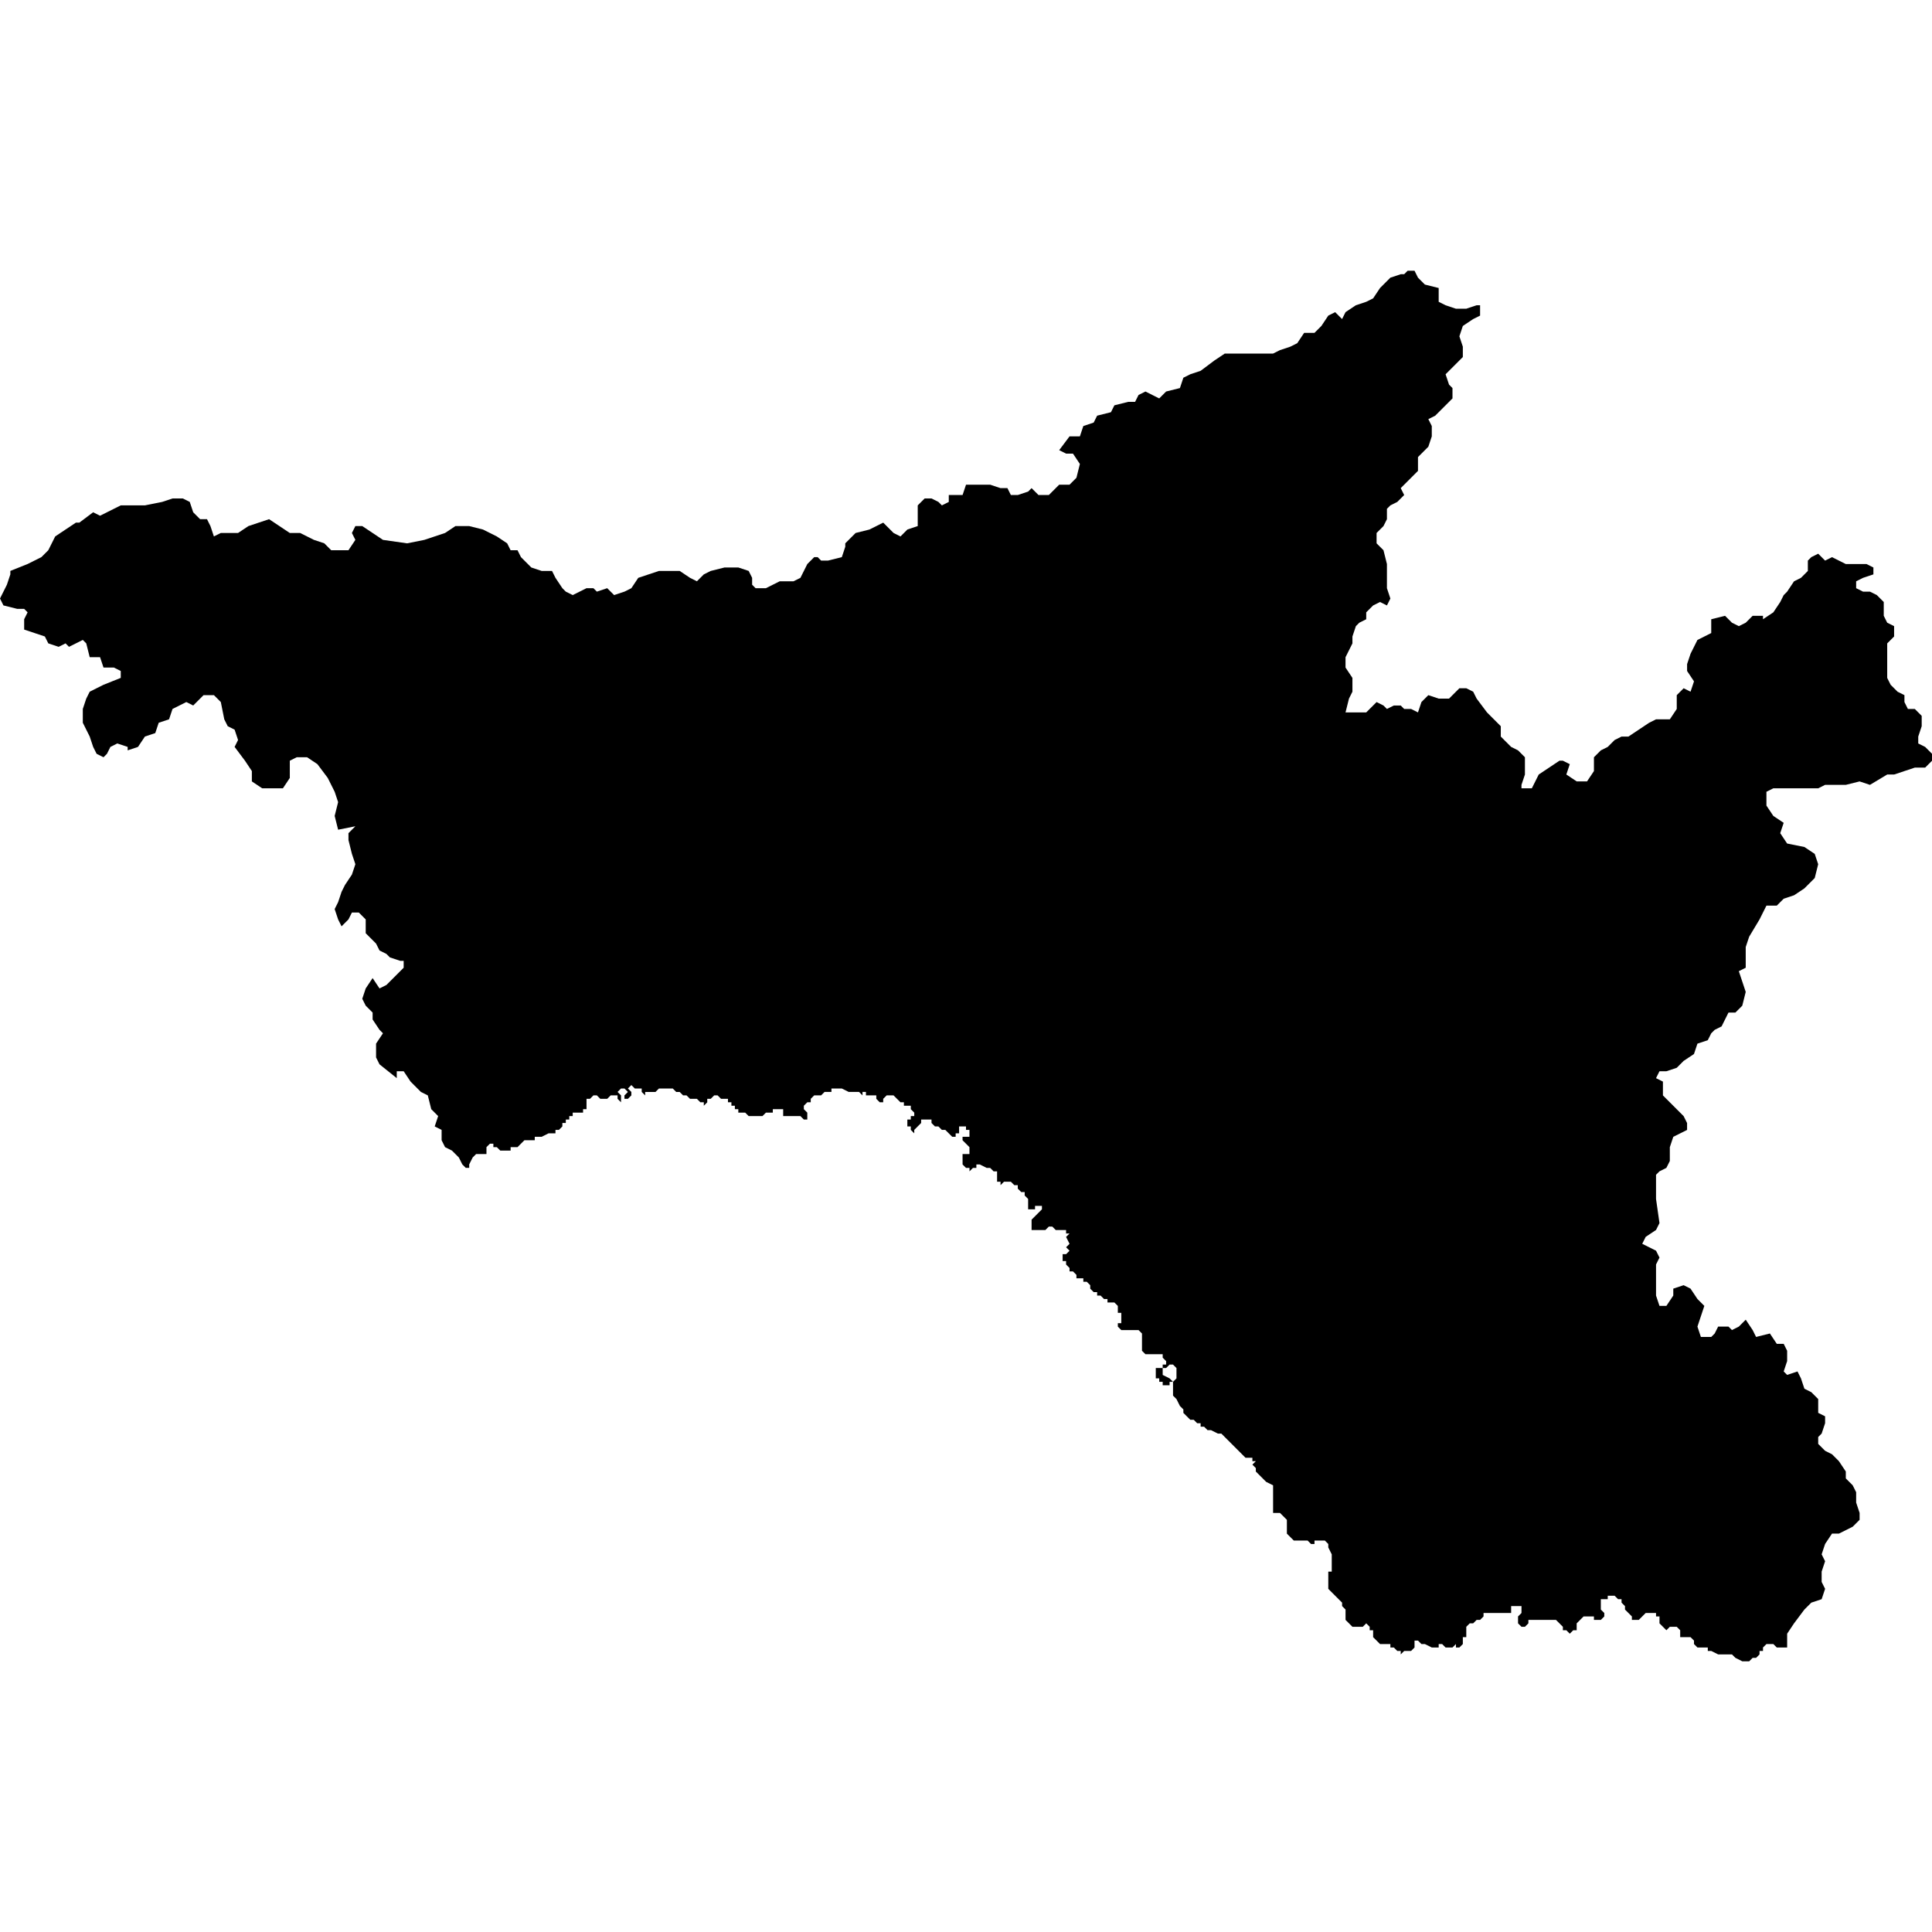 <?xml version="1.0" encoding="UTF-8" standalone="no"?>
<svg
   xmlns:dc="http://purl.org/dc/elements/1.1/"
   xmlns:cc="http://creativecommons.org/ns#"
   xmlns:rdf="http://www.w3.org/1999/02/22-rdf-syntax-ns#"
   xmlns:svg="http://www.w3.org/2000/svg"
   xmlns="http://www.w3.org/2000/svg"
   xmlns:sodipodi="http://sodipodi.sourceforge.net/DTD/sodipodi-0.dtd"
   xmlns:inkscape="http://www.inkscape.org/namespaces/inkscape"
   version="1.0"
   width="1024pt"
   height="1024pt"
   viewBox="0 0 1024 1024"
   preserveAspectRatio="xMidYMid meet"
   id="svg2211"
   sodipodi:docname="vector.svg"
   inkscape:version="1.0.2-2 (e86c870879, 2021-01-15)">
  <defs
     id="defs2215" />
  <sodipodi:namedview
     pagecolor="#ffffff"
     bordercolor="#666666"
     borderopacity="1"
     objecttolerance="10"
     gridtolerance="10"
     guidetolerance="10"
     inkscape:pageopacity="0"
     inkscape:pageshadow="2"
     inkscape:window-width="1366"
     inkscape:window-height="697"
     id="namedview2213"
     showgrid="false"
     inkscape:zoom="0.1940918"
     inkscape:cx="1266.7524"
     inkscape:cy="760.26375"
     inkscape:window-x="-8"
     inkscape:window-y="-8"
     inkscape:window-maximized="1"
     inkscape:current-layer="svg2211"
     fit-margin-top="0"
     fit-margin-left="0"
     fit-margin-right="0"
     fit-margin-bottom="0" />
  <path
     d="m 49.368,271.516 3.658,1.829 10.972,-5.486 h 12.801 l 9.144,-1.829 5.486,-1.829 h 5.486 l 3.657,1.829 1.829,5.486 3.657,3.658 h 3.658 l 1.821,3.657 1.829,5.486 3.658,-1.829 h 9.144 l 5.486,-3.658 5.486,-1.829 5.486,-1.828 5.486,3.657 5.486,3.658 h 5.486 l 7.315,3.658 5.486,1.829 3.657,3.657 h 9.144 l 3.657,-5.486 -1.829,-3.658 1.829,-3.658 h 3.658 l 5.486,3.658 5.486,3.658 12.793,1.829 9.143,-1.829 10.973,-3.658 5.486,-3.658 h 7.315 l 7.315,1.829 7.315,3.658 5.486,3.658 1.829,3.657 h 3.657 l 1.829,3.658 3.658,3.658 1.829,1.829 5.486,1.829 h 5.486 l 1.829,3.658 3.657,5.486 1.829,1.829 3.658,1.829 3.658,-1.829 3.65,-1.829 h 3.658 l 1.829,1.829 5.486,-1.829 3.658,3.658 5.486,-1.829 3.658,-1.829 3.658,-5.486 10.972,-3.658 h 10.972 l 5.486,3.658 3.658,1.828 3.658,-3.657 3.658,-1.829 7.315,-1.829 h 7.315 l 5.486,1.829 1.829,3.658 v 3.657 l 1.829,1.829 h 5.486 l 3.65,-1.829 3.658,-1.829 h 7.315 l 3.658,-1.828 1.829,-3.658 1.829,-3.658 1.829,-1.829 1.828,-1.829 h 1.829 l 1.829,1.829 h 3.658 l 7.315,-1.829 1.829,-5.486 v -1.828 l 5.486,-5.486 7.315,-1.829 7.315,-3.658 5.486,5.486 3.658,1.829 3.658,-3.658 5.486,-1.829 v -10.972 l 3.658,-3.658 h 3.657 l 3.658,1.829 1.829,1.829 3.658,-1.829 v -3.658 h 7.307 l 1.829,-5.486 h 12.801 l 5.486,1.828 h 3.658 l 1.829,3.657 h 3.658 l 5.486,-1.829 1.829,-1.829 3.657,3.658 h 5.486 l 5.486,-5.486 h 5.486 l 3.658,-3.658 1.828,-7.315 -3.657,-5.486 h -3.658 l -3.658,-1.829 5.486,-7.315 h 5.486 l 1.829,-5.486 5.486,-1.829 1.829,-3.658 7.315,-1.829 1.828,-3.658 7.315,-1.828 h 3.658 l 1.828,-3.658 3.658,-1.829 7.307,3.658 3.658,-3.658 7.315,-1.829 1.829,-5.486 3.658,-1.829 5.486,-1.829 7.315,-5.486 5.486,-3.658 h 25.602 l 3.657,-1.829 5.486,-1.829 3.658,-1.828 3.657,-5.486 h 5.486 l 3.658,-3.658 3.657,-5.486 3.65,-1.829 3.658,3.658 1.828,-3.658 5.486,-3.658 5.486,-1.829 3.657,-1.828 3.658,-5.486 5.486,-5.486 5.486,-1.829 h 1.828 l 1.829,-1.829 h 3.658 l 1.829,3.658 3.658,3.658 7.315,1.829 v 7.315 l 3.658,1.829 5.486,1.829 h 5.486 l 5.486,-1.829 h 1.829 v 5.486 l -3.658,1.829 -5.486,3.657 -1.829,5.486 1.829,5.486 v 5.486 l -9.143,9.144 1.829,5.486 1.828,1.829 v 5.486 l -9.143,9.143 -3.658,1.829 1.829,3.658 v 5.486 l -1.829,5.486 -5.486,5.486 v 7.315 l -9.143,9.143 1.828,3.658 -3.657,3.658 -3.658,1.829 -1.829,1.829 v 5.486 l -1.829,3.657 -3.658,3.658 v 5.486 l 3.658,3.657 1.829,7.315 v 12.801 l 1.829,5.486 -1.829,3.657 -3.658,-1.828 -3.658,1.828 -1.829,1.829 -1.828,1.829 v 3.658 l -3.658,1.829 -1.829,1.829 -1.829,5.486 v 3.657 l -1.829,3.658 -1.829,3.658 v 5.486 l 3.658,5.486 v 7.315 l -1.829,3.658 -1.829,7.315 h 10.973 l 1.828,-1.829 3.658,-3.658 3.658,1.829 1.829,1.829 3.658,-1.829 h 3.658 l 1.828,1.829 h 3.658 l 3.658,1.829 1.829,-5.486 3.657,-3.658 5.486,1.829 h 5.486 l 5.486,-5.486 h 3.658 l 3.658,1.829 1.829,3.658 5.486,7.315 3.658,3.657 3.658,3.658 v 5.486 l 5.486,5.486 3.658,1.829 3.65,3.658 v 9.144 l -1.829,5.486 v 1.829 h 5.486 l 3.658,-7.315 5.486,-3.658 5.486,-3.658 h 1.829 l 3.658,1.829 -1.829,5.486 5.486,3.657 h 5.486 l 3.658,-5.486 v -7.315 l 3.658,-3.658 3.658,-1.829 3.657,-3.657 3.658,-1.829 h 3.658 l 10.972,-7.315 3.658,-1.829 h 7.315 l 3.658,-5.486 v -7.315 l 3.658,-3.658 3.658,1.829 1.828,-5.486 -3.657,-5.486 v -3.658 l 1.829,-5.486 3.657,-7.315 3.658,-1.828 3.65,-1.829 v -7.315 l 7.315,-1.829 3.658,3.658 3.657,1.829 3.658,-1.829 3.658,-3.658 h 5.486 v 1.829 l 5.486,-3.658 3.658,-5.486 1.829,-3.658 1.829,-1.829 3.658,-5.486 3.657,-1.828 3.658,-3.658 v -5.486 l 1.829,-1.829 3.658,-1.829 3.657,3.658 3.658,-1.829 3.658,1.829 3.657,1.829 h 10.973 l 3.658,1.829 v 3.658 l -5.486,1.829 -3.658,1.828 v 3.658 l 3.658,1.829 h 3.658 l 3.658,1.829 3.657,3.658 v 7.315 l 1.829,3.658 3.658,1.829 v 5.486 l -3.658,3.657 v 18.288 l 1.829,3.658 3.65,3.658 3.658,1.829 v 3.657 l 1.829,3.658 h 3.658 l 3.658,3.658 v 5.486 l -1.829,5.486 v 3.658 l 3.657,1.829 3.658,3.658 v 3.657 l -3.658,3.658 h -5.486 l -10.973,3.658 h -3.657 l -9.144,5.486 -5.486,-1.829 -7.315,1.829 h -10.972 l -3.658,1.829 h -23.773 l -3.657,1.829 v 7.315 l 3.657,5.486 5.486,3.658 -1.829,5.486 3.658,5.486 9.143,1.829 5.486,3.658 1.829,5.486 -1.829,7.315 -5.486,5.486 -5.486,3.657 -5.486,1.829 -3.658,3.658 h -5.486 l -3.658,7.315 -5.486,9.144 -1.829,5.486 v 10.972 l -3.658,1.829 3.658,10.972 -1.829,7.315 -3.657,3.658 h -3.658 l -3.65,7.315 -3.658,1.829 -1.829,1.829 -1.829,3.657 -5.486,1.829 -1.829,5.486 -5.486,3.657 -3.658,3.658 -5.486,1.829 h -3.658 l -1.829,3.658 3.658,1.829 v 7.323 l 3.657,3.658 3.658,3.657 3.658,3.658 1.829,3.658 v 3.657 l -7.315,3.658 -1.829,5.486 v 7.315 l -1.828,3.658 -3.658,1.829 -1.829,1.829 v 12.801 l 1.829,12.801 -1.829,3.658 -5.486,3.658 -1.828,3.658 3.657,1.828 3.658,1.829 1.829,3.658 -1.829,3.658 v 16.458 l 1.829,5.486 h 3.658 l 3.657,-5.486 v -3.657 l 5.486,-1.829 3.658,1.829 3.657,5.486 3.658,3.658 -1.829,5.486 -1.829,5.486 1.829,5.486 h 5.486 l 1.829,-1.829 1.829,-3.658 h 5.486 l 1.829,1.829 3.658,-1.829 3.658,-3.658 3.657,5.486 1.829,3.658 7.315,-1.829 3.658,5.486 h 3.658 l 1.828,3.657 v 5.486 l -1.828,5.486 1.828,1.828 5.486,-1.828 1.829,3.657 1.829,5.486 3.657,1.829 1.829,1.829 1.829,1.828 v 7.315 l 3.658,1.829 v 3.658 l -1.829,5.486 -1.829,1.829 v 3.658 l 3.658,3.658 3.657,1.828 3.658,3.658 3.658,5.486 v 3.658 l 3.658,3.658 1.829,3.657 v 5.486 l 1.829,5.486 v 3.658 l -3.658,3.658 -7.315,3.658 h -3.658 l -3.657,5.486 -1.829,5.494 1.829,3.658 -1.829,5.486 v 5.486 l 1.829,3.657 -1.829,5.486 -5.486,1.829 -3.657,3.657 -5.486,7.315 -3.658,5.486 v 7.315 h -5.486 l -1.829,-1.829 h -3.658 l -1.829,1.829 v 1.829 h -1.829 v 1.829 l -1.829,1.829 h -1.829 l -1.828,1.829 h -3.658 l -3.658,-1.829 -1.829,-1.829 h -7.315 l -3.658,-1.829 h -1.829 v -1.829 h -5.486 l -1.829,-1.829 v -1.829 l -1.828,-1.829 h -5.486 v -3.658 l -1.829,-1.829 h -3.658 l -1.828,1.829 -1.829,-1.829 -1.829,-1.829 v -3.658 h -1.829 v -1.829 h -5.486 l -1.828,1.829 -1.829,1.829 h -3.658 v -1.829 l -3.658,-3.658 v -1.828 l -1.829,-1.829 v -1.829 h -1.829 l -1.829,-1.829 h -3.657 v 1.829 h -3.658 v 5.486 l 1.829,1.829 v 1.829 l -1.829,1.829 h -3.658 v -1.829 h -5.486 l -1.829,1.829 -1.829,1.829 v 3.658 h -1.829 l -1.829,1.829 -1.829,-1.829 h -1.829 v -1.829 l -3.658,-3.658 h -14.622 v 1.829 l -1.829,1.829 h -1.829 l -1.829,-1.829 v -3.658 l 1.829,-1.829 v -3.657 h -5.486 v 3.657 h -14.63 v 1.829 l -1.828,1.829 h -1.829 l -1.829,1.829 h -1.829 l -1.829,1.829 v 5.486 h -1.829 v 3.657 l -1.828,1.829 h -1.829 v -1.829 l -1.829,1.829 h -3.658 l -1.829,-1.829 h -1.829 v 1.829 h -3.658 l -3.658,-1.829 h -1.828 l -1.829,-1.829 h -1.829 v 3.657 l -1.829,1.829 h -3.658 l -1.828,1.829 v -1.829 h -1.829 l -1.829,-1.829 h -1.829 v -1.829 h -5.486 l -3.657,-3.657 v -3.658 h -1.829 v -1.829 l -1.829,-1.829 -1.829,1.829 h -5.486 l -1.821,-1.829 -1.829,-1.829 v -5.486 l -1.829,-1.828 v -1.829 l -7.315,-7.315 v -9.143 h 1.829 v -9.144 l -1.829,-3.657 v -1.829 l -1.829,-1.829 h -5.486 v 1.829 h -1.829 l -1.829,-1.829 h -7.315 l -1.829,-1.829 -1.829,-1.829 v -7.315 l -1.829,-1.829 -1.829,-1.829 h -3.657 v -14.63 l -3.658,-1.829 -5.486,-5.486 v -1.829 l -1.829,-1.828 1.829,-1.829 h -1.829 v -1.829 h -3.657 l -1.829,-1.829 -1.829,-1.829 -9.144,-9.143 h -1.829 l -3.657,-1.829 h -1.829 l -1.829,-1.829 h -1.829 v -1.829 h -1.829 l -1.829,-1.829 h -1.829 l -3.658,-3.658 v -1.829 l -1.829,-1.828 -1.829,-3.658 -1.829,-1.829 v -7.315 l 1.829,-1.829 v -5.486 l -1.829,-1.829 h -1.829 l -1.829,1.829 h -1.821 v 3.658 l 3.658,1.829 1.828,1.829 h -1.828 v 1.829 h -3.658 v -1.829 h -1.829 v -1.829 h -1.829 v -5.486 h 3.658 v -1.829 h 1.829 v -1.829 l -1.829,-1.829 v -1.829 h -9.143 l -1.829,-1.829 v -9.144 l -1.829,-1.829 h -9.143 l -1.829,-1.828 v -1.829 h 1.829 v -5.486 h -1.829 v -3.658 l -1.829,-1.828 h -3.658 v -1.829 h -1.829 l -1.829,-1.829 h -1.829 v -1.829 h -1.829 l -1.829,-1.829 v -1.829 l -1.828,-1.829 h -1.829 v -1.829 h -3.658 v -1.829 l -1.829,-1.829 h -1.829 v -1.828 l -1.829,-1.829 v -1.829 h -1.828 v -3.658 h 1.828 l 1.829,-1.829 -1.829,-1.829 1.829,-1.828 -1.829,-3.658 1.829,-1.829 h -1.829 v -1.829 h -5.486 l -1.829,-1.829 h -1.829 l -1.829,1.829 h -7.315 v -5.486 l 3.658,-3.658 1.829,-1.829 v -1.829 h -3.658 v 1.829 h -3.657 v -5.486 l -1.829,-1.829 v -1.829 h -1.829 l -1.829,-1.829 v -1.828 h -1.829 l -1.829,-1.829 h -3.657 l -1.829,1.829 v -1.829 h -1.829 v -5.486 h -1.829 l -1.829,-1.829 h -1.829 l -3.657,-1.829 h -1.829 v 1.829 h -1.821 l -1.829,1.829 v -1.829 h -1.829 l -1.829,-1.829 V 611.673 h 3.658 v -3.658 l -1.829,-1.829 -1.829,-1.829 v -1.836 h 3.658 v -3.658 h -1.829 v -1.829 h -3.657 v 3.658 h -1.829 v 1.829 h -1.829 l -1.829,-1.829 -1.829,-1.829 h -1.829 l -1.828,-1.829 h -1.829 l -1.829,-1.829 v -1.829 h -5.486 v 1.829 l -3.658,3.658 v 1.829 l -1.829,-1.829 v -1.829 h -1.829 v -3.658 h 1.829 v -1.828 h 1.829 v -1.829 l -1.829,-1.829 v -1.829 h -3.657 v -1.829 h -1.829 l -3.658,-3.658 h -3.658 v -1.828 1.828 l -1.829,1.829 v 1.829 h -1.828 l -1.829,-1.829 v -1.829 h -5.486 v -1.828 h -1.829 v 1.828 l -1.829,-1.828 h -5.486 l -3.658,-1.829 h -5.486 v 1.829 h -3.658 l -1.828,1.828 h -3.658 l -1.829,1.829 v 1.829 h -1.829 l -1.829,1.829 v 1.829 l 1.829,1.829 v 3.657 h -1.829 l -1.829,-1.828 h -9.128 v -3.658 h -5.486 v 1.829 h -3.657 l -1.829,1.829 h -7.315 l -1.829,-1.829 h -3.657 v -1.829 h -1.829 v -1.829 h -1.829 v -1.829 h -1.829 v -1.829 h -3.658 l -1.829,-1.829 h -1.829 l -1.829,1.829 h -1.828 v 1.829 l -1.829,1.829 v -1.829 h -1.829 l -1.829,-1.829 h -3.658 l -1.829,-1.829 h -1.829 l -1.829,-1.828 h -1.829 l -1.829,-1.829 h -7.315 l -1.829,1.829 h -5.486 v 1.828 l -1.829,-1.828 v -1.829 h -3.658 l -1.829,-1.829 -1.829,1.829 1.829,1.829 v 1.828 l -1.829,1.829 h -1.828 v -1.829 l 1.828,-1.828 -1.828,-1.829 h -1.829 l -1.829,1.829 1.829,1.828 v 1.829 h 1.829 -1.829 v 1.829 l -1.829,-1.829 v -1.829 h -3.658 l -1.829,1.829 h -3.65 l -1.829,-1.829 h -1.829 l -1.829,1.829 h -1.829 v 5.486 h -1.829 v 1.829 h -5.486 v 1.829 h -1.829 v 1.828 h -1.829 v 1.829 h -1.829 v 1.829 l -1.829,1.829 h -1.828 v 1.829 h -3.658 l -3.658,1.829 h -3.658 v 1.829 h -5.486 l -1.828,1.829 -1.829,1.829 h -3.658 v 1.829 h -5.486 l -1.828,-1.829 h -1.829 v -1.829 h -1.829 l -1.829,1.829 v 3.657 h -5.486 l -1.829,1.829 -1.829,3.658 v 1.829 h -1.829 l -1.829,-1.829 -1.829,-3.658 -3.658,-3.657 -3.658,-1.829 -1.829,-3.658 v -5.486 l -3.657,-1.829 1.829,-5.486 -3.658,-3.658 -1.829,-7.315 -3.658,-1.828 -5.479,-5.486 -3.658,-5.486 h -3.658 v 3.658 l -9.143,-7.315 -1.829,-3.658 v -7.315 l 3.658,-5.486 -1.829,-1.829 -3.657,-5.486 v -3.658 l -3.658,-3.657 -1.829,-3.658 1.829,-5.486 3.658,-5.486 3.657,5.486 3.658,-1.829 9.143,-9.143 v -3.658 h -1.829 l -5.486,-1.829 -1.829,-1.829 -3.658,-1.828 -1.829,-3.658 -5.486,-5.486 v -7.315 l -3.658,-3.658 h -3.658 l -1.828,3.658 -3.658,3.658 -1.829,-3.658 -1.829,-5.486 1.829,-3.658 1.829,-5.486 1.829,-3.658 3.657,-5.486 1.829,-5.486 -1.829,-5.486 -1.828,-7.315 v -3.657 l 3.657,-3.658 -9.143,1.829 -1.829,-7.315 1.829,-7.315 -1.829,-5.486 -3.658,-7.315 -5.486,-7.315 -5.486,-3.658 h -5.486 l -3.657,1.829 v 9.144 l -3.658,5.486 h -10.973 l -5.486,-3.658 v -5.486 l -3.658,-5.486 -5.486,-7.315 1.829,-3.658 -1.829,-5.486 -3.65,-1.829 -1.829,-3.658 -1.828,-9.144 -3.658,-3.657 h -5.486 l -5.486,5.486 -3.657,-1.829 -7.315,3.658 -1.829,5.486 -5.486,1.829 -1.829,5.486 -5.486,1.829 -3.658,5.486 -5.486,1.829 v -1.829 l -5.486,-1.829 -3.658,1.829 -1.829,3.658 -1.828,1.828 -3.658,-1.828 -1.829,-3.658 -1.829,-5.486 -3.658,-7.315 v -7.315 l 1.829,-5.486 1.829,-3.657 7.315,-3.665 9.143,-3.657 v -3.658 l -3.658,-1.829 h -5.486 l -1.829,-5.486 h -5.486 l -1.829,-7.315 -1.829,-1.829 -7.315,3.658 -1.829,-1.829 -3.658,1.829 -5.486,-1.829 -1.828,-3.657 -10.965,-3.658 v -5.486 l 1.829,-3.658 -1.829,-1.829 H 9.143 l -7.315,-1.829 -1.828,-3.657 1.828,-3.658 1.829,-3.658 1.829,-5.486 v -1.829 l 9.144,-3.658 7.315,-3.658 3.658,-3.658 3.658,-7.315 10.972,-7.315 h 1.829 l 7.315,-5.486 z"
     style="clip-rule:evenodd;fill:#000000;fill-rule:nonzero;stroke:none;stroke-width:3.81px"
     id="path1286" />
</svg>
